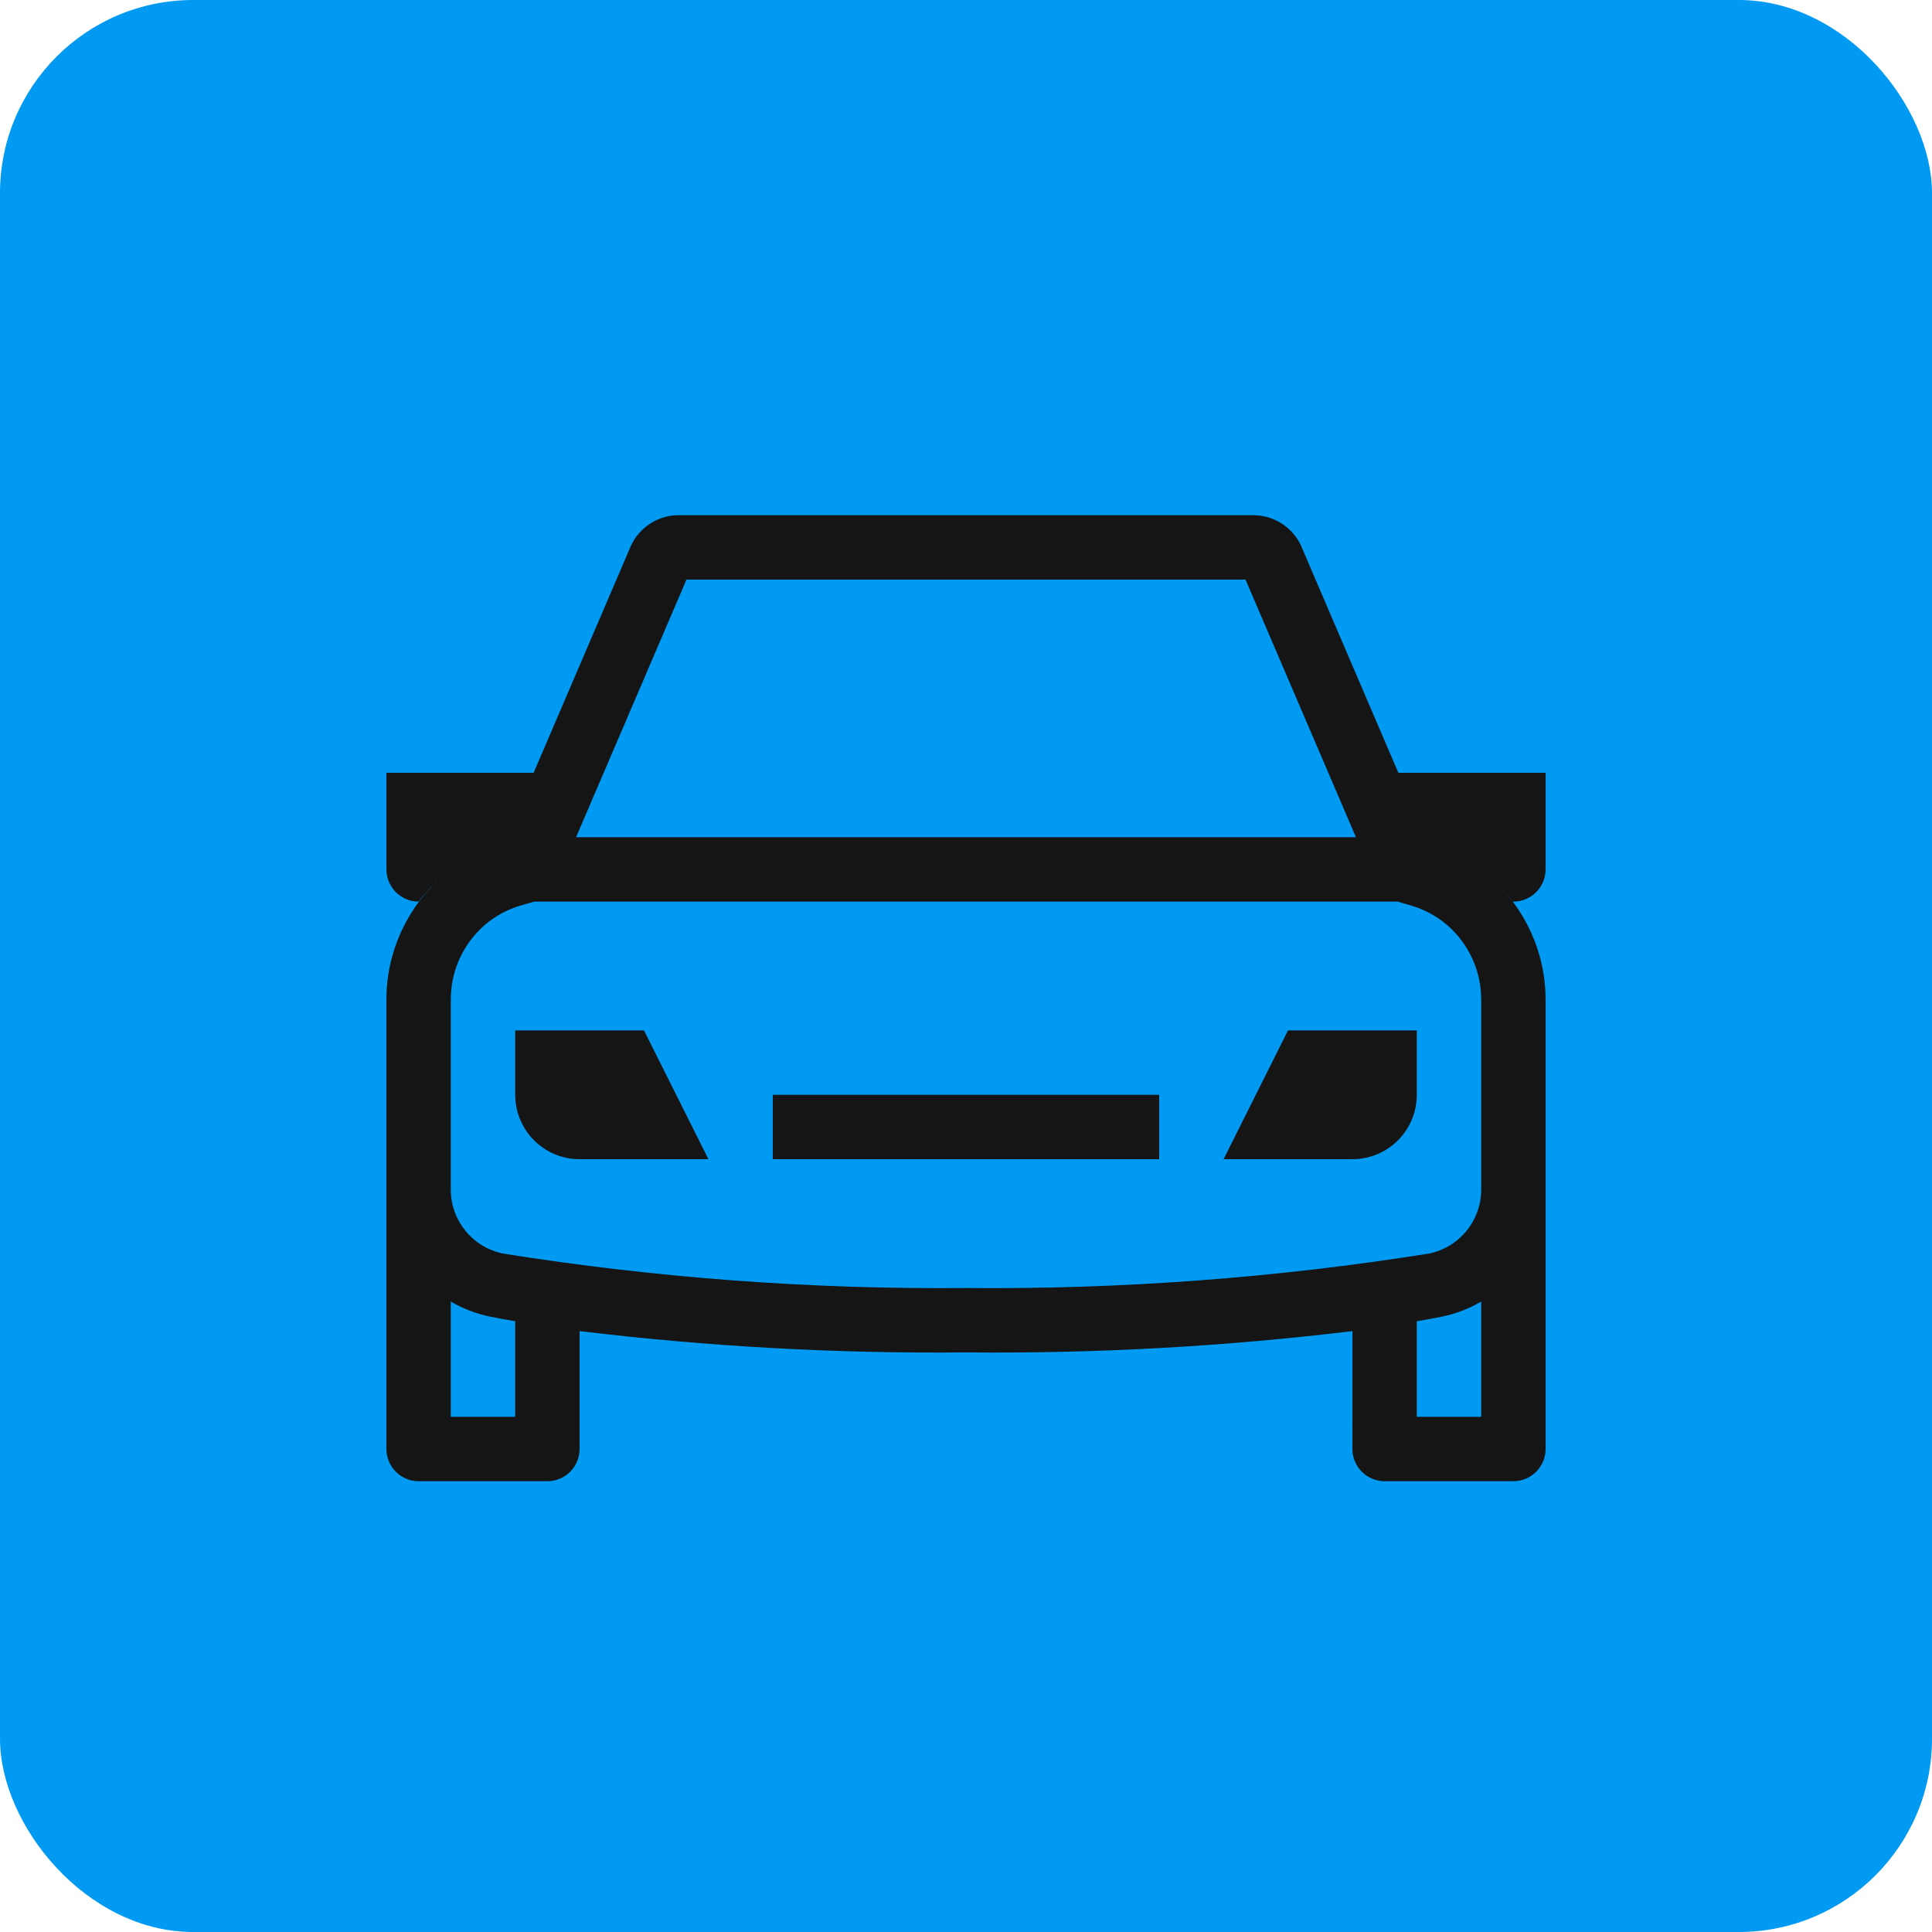 <svg width="40" height="40" viewBox="0 0 40 40" fill="none" xmlns="http://www.w3.org/2000/svg">
<rect width="40" height="40" rx="4" fill="#009AF2"/>
<path fill-rule="evenodd" clip-rule="evenodd" d="M26.929 11.28C26.754 10.922 26.398 10.687 26 10.667H14C13.602 10.687 13.246 10.922 13.071 11.28L10.42 17.464L11.047 16H8V18C8.001 18.368 8.299 18.666 8.667 18.667C8.811 18.478 8.975 18.304 9.156 18.149C8.421 18.791 7.999 19.72 8 20.696V30C8.001 30.368 8.299 30.666 8.667 30.667H11.333C11.701 30.666 11.999 30.368 12 30V27.559C14.654 27.879 17.327 28.027 20 28C22.674 28.027 25.347 27.879 28.001 27.559L28 30C28.001 30.368 28.299 30.666 28.667 30.667H31.333C31.701 30.666 31.999 30.368 32 30V20.696C31.999 19.72 31.576 18.792 30.84 18.151C31.017 18.305 31.178 18.479 31.319 18.667H31.333C31.701 18.666 31.999 18.368 32 18V16H28.952L26.929 11.28ZM14.213 12H25.787L28.073 17.333H11.927L14.213 12ZM10.667 29.333H9.333V26.947C9.586 27.096 9.863 27.202 10.151 27.26C10.308 27.292 10.489 27.324 10.667 27.355V29.333ZM30.667 29.333H29.333V27.355C29.511 27.324 29.692 27.292 29.849 27.261C30.137 27.203 30.413 27.096 30.667 26.947V29.333ZM29.967 19.157C30.412 19.545 30.667 20.106 30.667 20.696V24.624C30.669 25.267 30.218 25.822 29.589 25.953C26.418 26.458 23.211 26.697 20 26.667C16.789 26.696 13.582 26.458 10.411 25.953C9.781 25.822 9.331 25.267 9.333 24.624V20.696C9.332 20.105 9.587 19.543 10.032 19.155C10.252 18.965 10.51 18.825 10.789 18.745L11.061 18.667H28.936L29.209 18.747C29.489 18.827 29.747 18.967 29.967 19.157ZM26.667 21.333H29.333V22.667C29.333 23.403 28.736 24 28 24H25.333L26.667 21.333ZM13.333 21.333L14.667 24H12C11.264 24 10.667 23.403 10.667 22.667V21.333H13.333ZM16 22.667H24V24H16V22.667Z" fill="#151515"/>
</svg>

